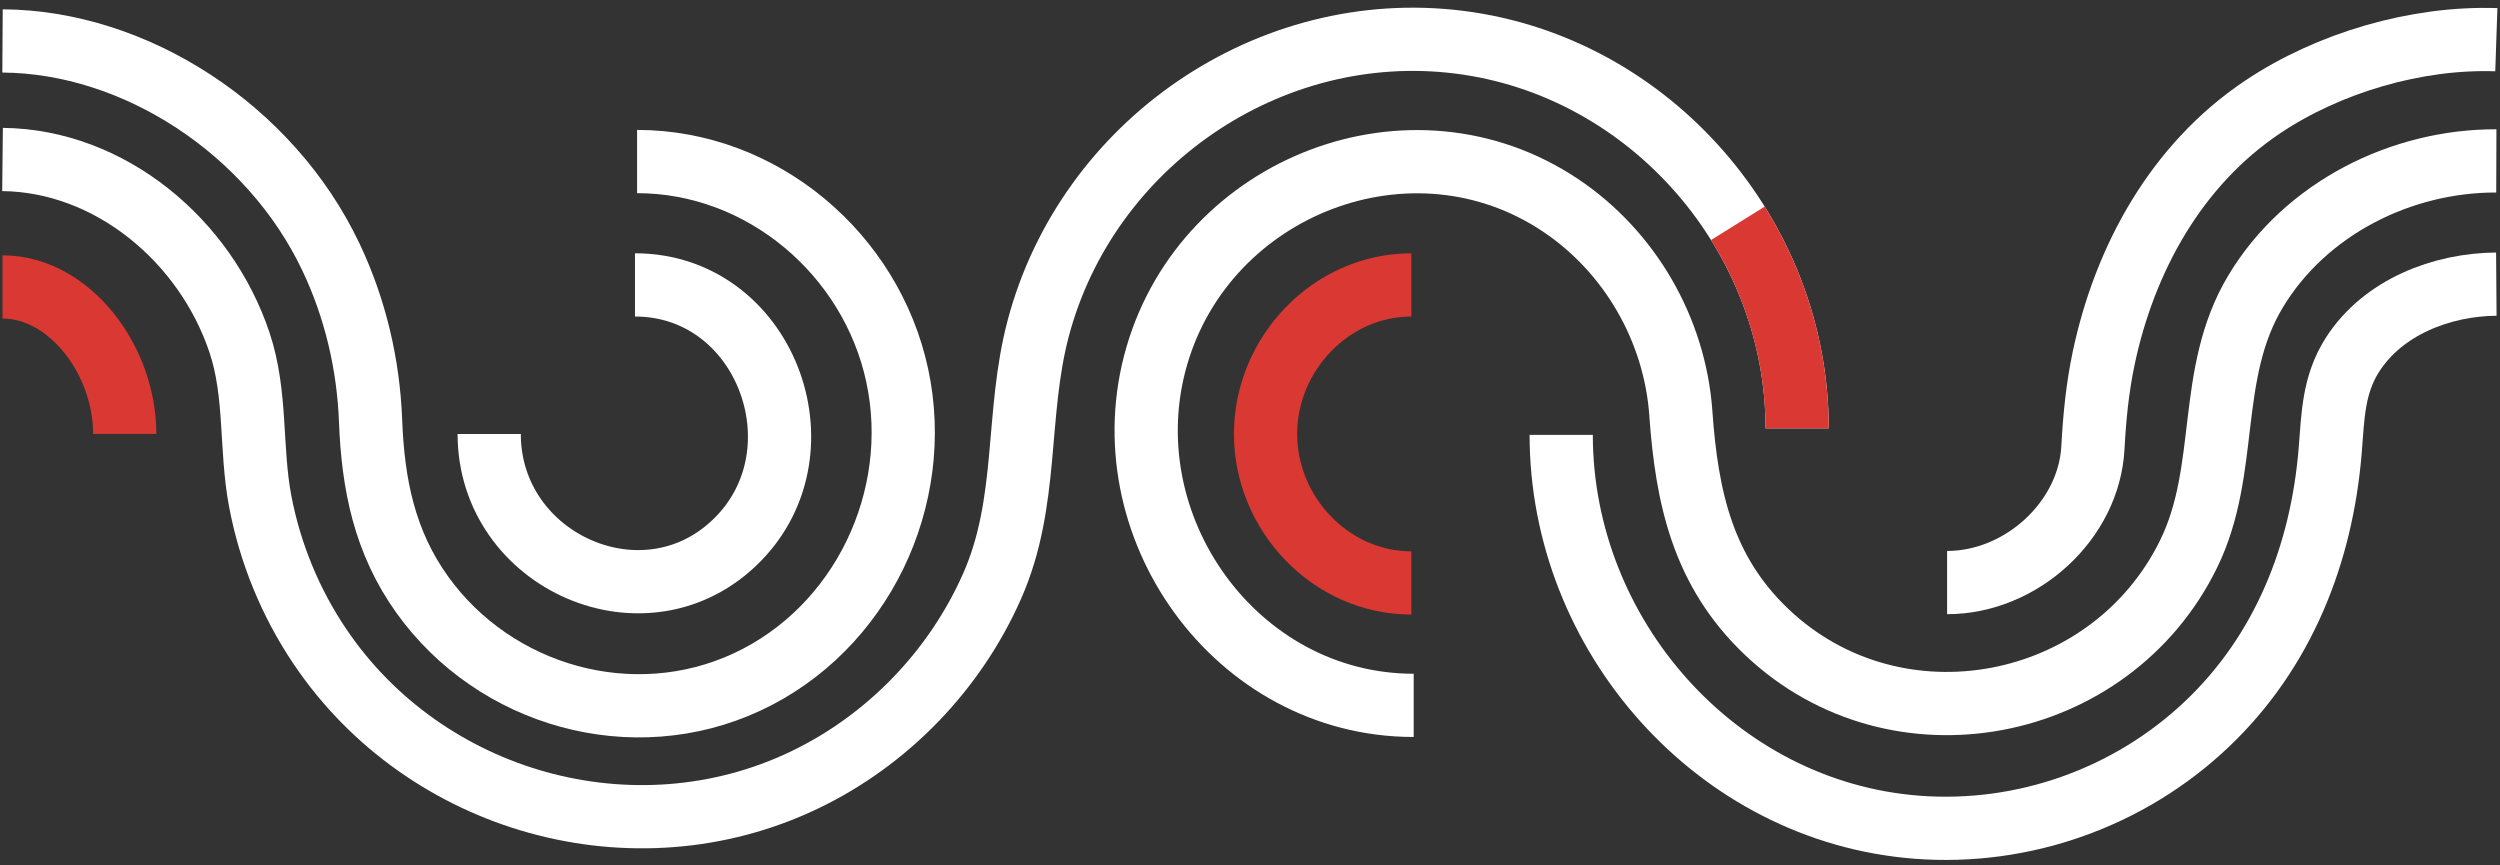 <svg width="974" height="337" viewBox="0 0 974 337" fill="none" xmlns="http://www.w3.org/2000/svg">
<rect x="0" y="0" width="974" height="337" fill="#333333" stroke="none"/>
<path d="M700.177 166.876C700.177 91.963 643.172 25.893 568.65 16.459C494.642 7.09 423.624 55.868 404.522 127.813C395.567 161.54 401.045 195.485 386.538 228.337C372.015 261.223 345.726 288.443 313.304 303.945C246.971 335.659 165.72 312.749 124.697 251.959C113.141 234.837 105.174 215.425 101.35 195.121C97.476 174.543 100.04 153.635 93.331 133.514C80.041 93.66 42.821 62.572 0.984 62.135" stroke="white" stroke-width="24.634" stroke-miterlimit="10"/>
<path d="M700.177 166.876C700.177 138.03 691.725 110.495 677.075 87" stroke="#DA3832" stroke-width="24.634" stroke-miterlimit="10"/>
<path d="M248.208 62.938C296.953 62.938 339.419 98.961 349.568 146.322C359.824 194.183 335.616 244.977 291.027 265.715C246.548 286.401 192.939 271.324 164.513 231.689C149.808 211.187 145.322 188.715 144.38 164.019C143.536 141.911 138.415 120.115 128.913 100.111C105.264 50.324 52.568 16.259 0.984 15.95" stroke="white" stroke-width="24.634" stroke-miterlimit="10"/>
<path d="M48.596 169.062C48.596 140.239 27.07 111.797 0.983 111.797" stroke="#DA3832" stroke-width="24.634" stroke-miterlimit="10"/>
<path d="M758.594 226.97C787.379 226.97 813.887 202.941 815.399 174.416C816.023 162.652 817.158 151.074 819.599 139.52C827.809 100.663 847.981 64.161 881.467 41.709C907.274 24.408 941.472 14.408 972.571 15.466" stroke="white" stroke-width="24.634" stroke-miterlimit="10"/>
<path d="M550.772 274.809C481.332 274.809 431.544 204.68 450.67 138.723C469.923 72.318 549.927 41.158 607.957 79.971C635.046 98.088 652.534 128.454 654.85 160.963C657.19 193.801 663.319 222.44 688.244 246.159C738.676 294.147 822.326 277.95 852.713 215.76C868.783 182.872 859.459 145.761 878.726 113.618C898.233 81.076 935.656 62.572 972.57 62.684" stroke="white" stroke-width="24.634" stroke-miterlimit="10"/>
<path d="M608.246 169.427C608.246 247.214 668.557 316.268 746.859 322.288C788.354 325.478 829.671 310.742 859.851 282.076C889.559 253.857 904.572 215.886 907.849 175.483C908.92 162.277 908.993 150.06 916.47 138.299C928.36 119.598 951.411 110.856 972.57 110.699" stroke="white" stroke-width="24.634" stroke-miterlimit="10"/>
<path d="M190.594 169.083C190.594 219.023 252.041 246.186 287.521 210.08C322.109 174.881 297.831 111 247.389 111" stroke="white" stroke-width="24.634" stroke-miterlimit="10"/>
<path d="M549.855 227.116C518.445 227.116 493.059 200.14 493.059 169.064C493.058 137.984 518.438 111.007 549.855 111.007" stroke="#DA3832" stroke-width="24.634" stroke-miterlimit="10"/>
</svg>
